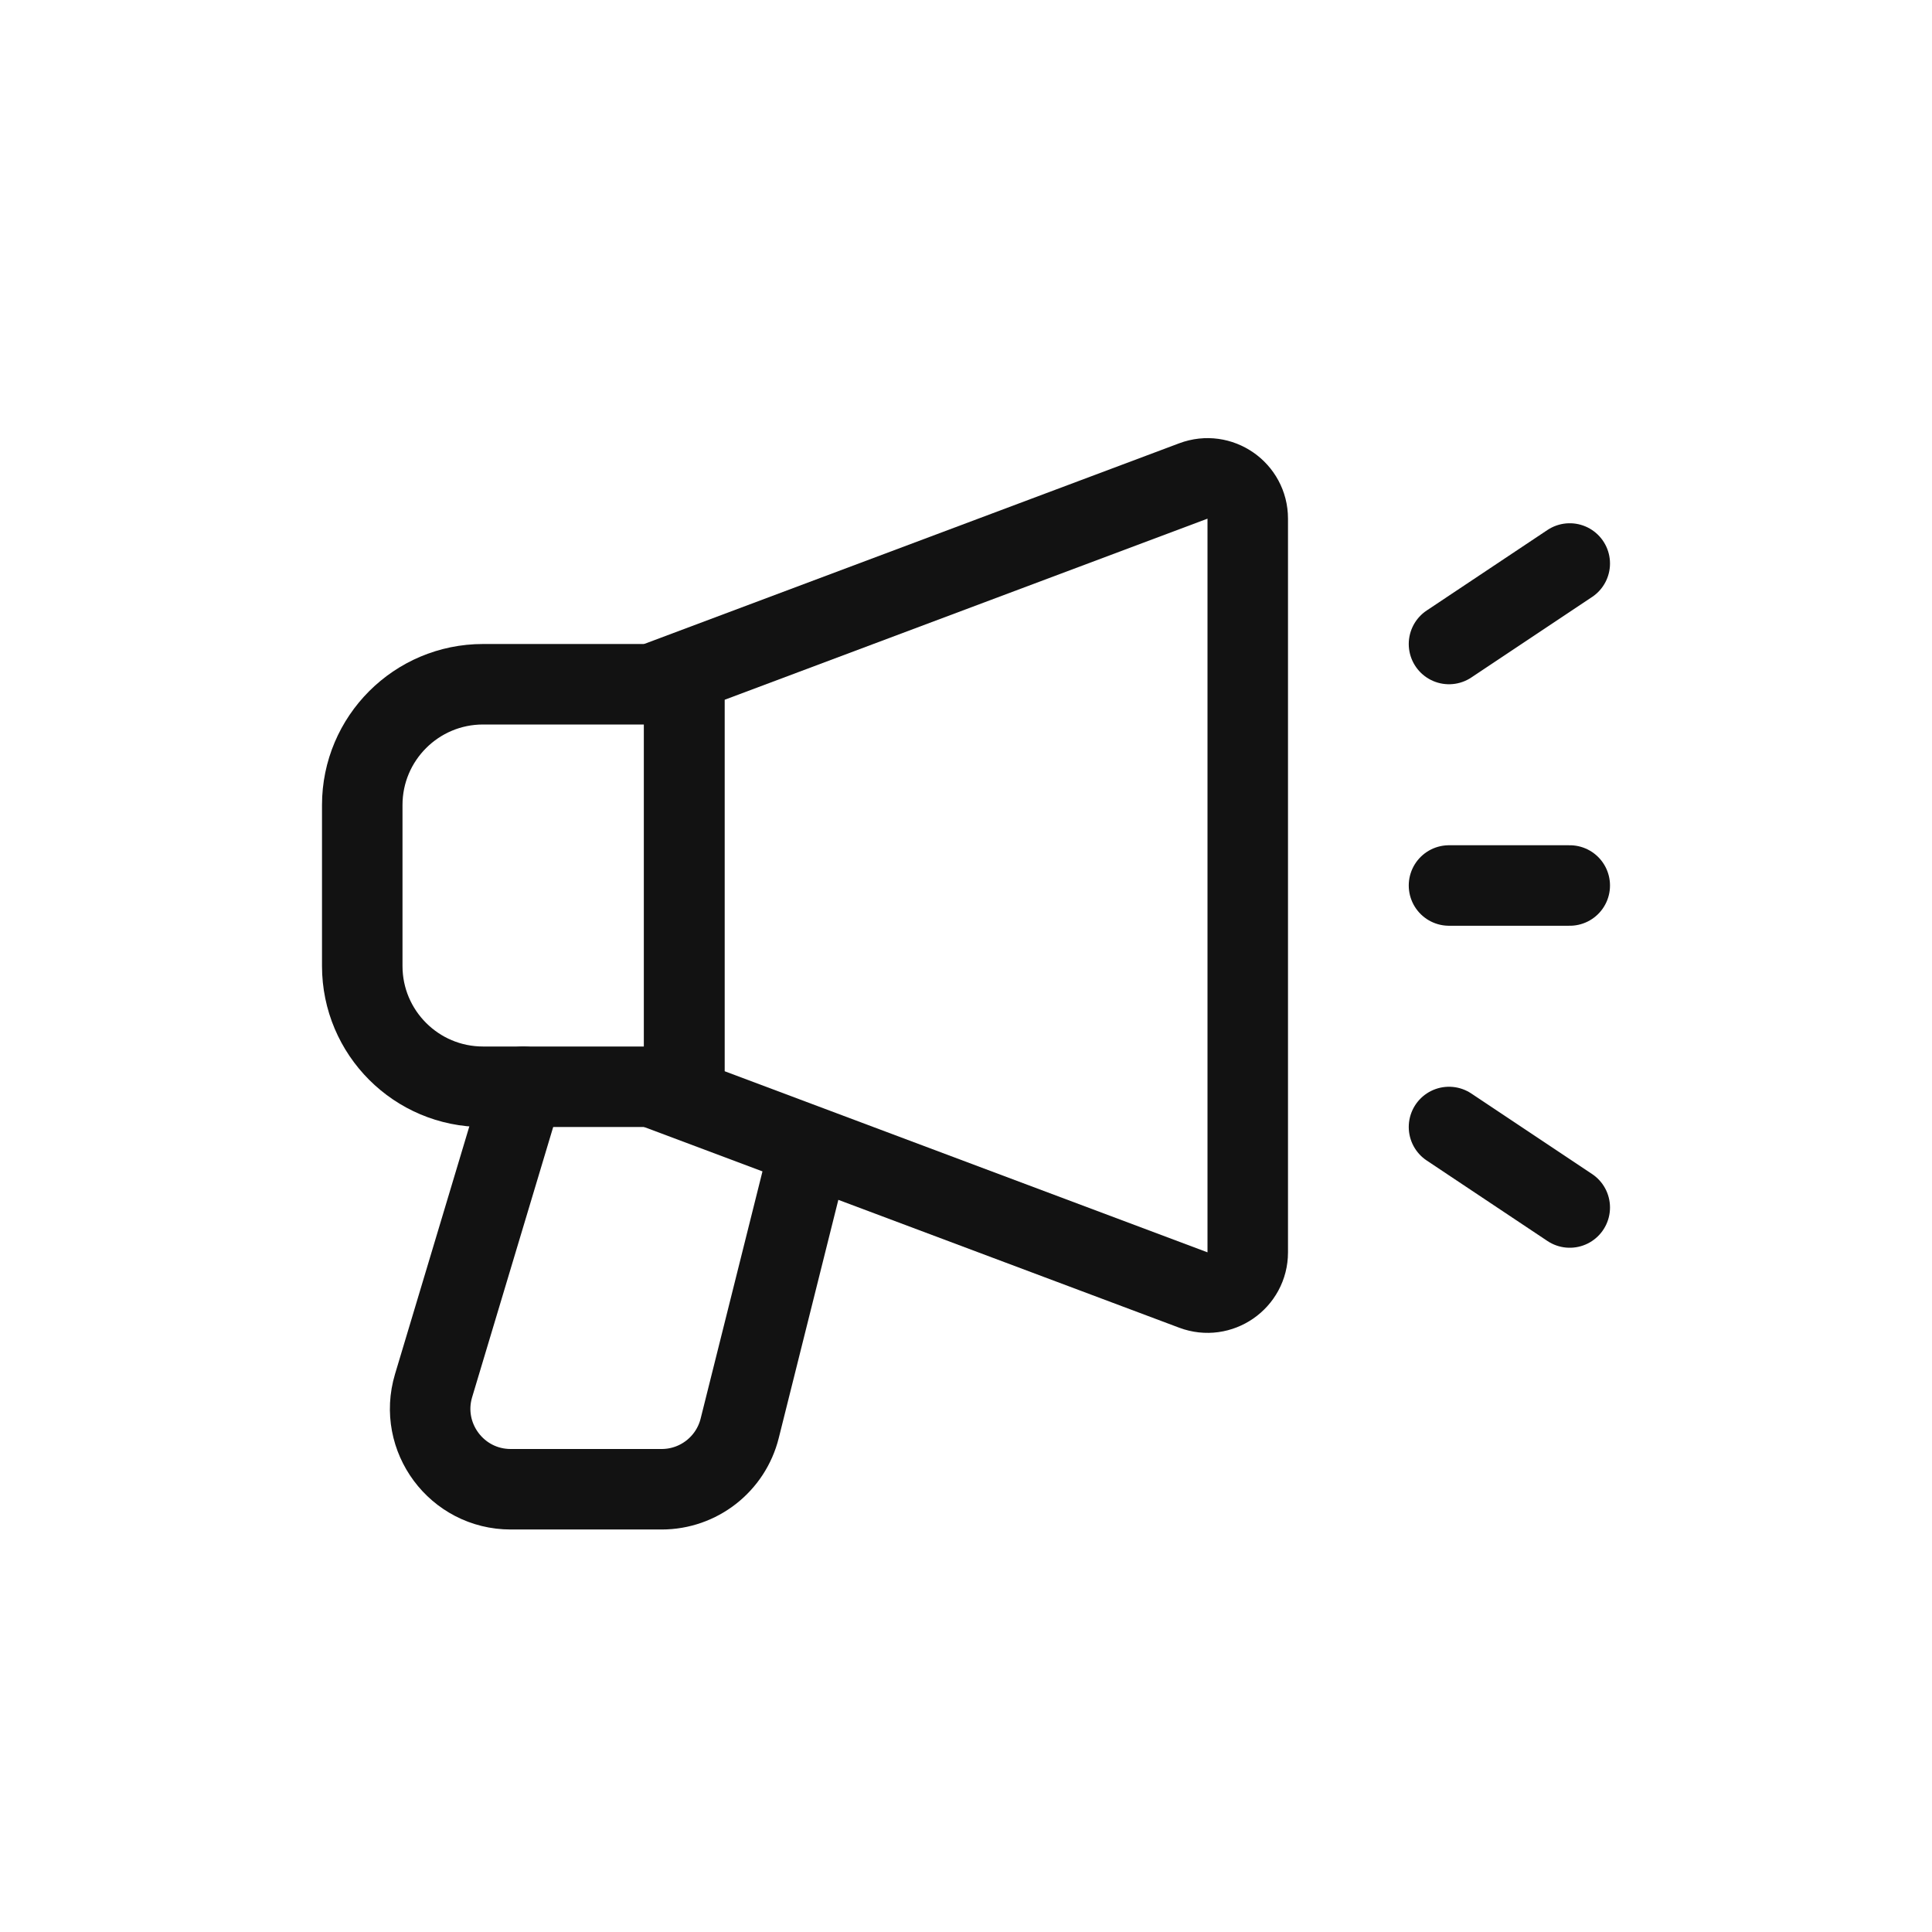 <svg width="24" height="24" viewBox="0 0 24 24" fill="none" xmlns="http://www.w3.org/2000/svg">
<path d="M6 8.5H8.5V13.5H6C5.172 13.5 4.5 12.828 4.5 12V10C4.5 9.172 5.172 8.5 6 8.5Z" stroke="#121212"/>
<path d="M8.5 13.653V8.347L14.824 5.975C15.151 5.852 15.5 6.094 15.5 6.443V15.557C15.5 15.906 15.151 16.148 14.824 16.025L8.5 13.653Z" stroke="#121212"/>
<path d="M18 8L19.5 7" stroke="#121212" stroke-linecap="round"/>
<path d="M19.5 15L18 14" stroke="#121212" stroke-linecap="round"/>
<path d="M19.5 11H18" stroke="#121212" stroke-linecap="round"/>
<path d="M6.5 13.5L5.386 17.213C5.194 17.854 5.674 18.5 6.344 18.5H8.219C8.678 18.5 9.078 18.188 9.189 17.742L10 14.5" stroke="#121212" stroke-linecap="round"/>
</svg>
